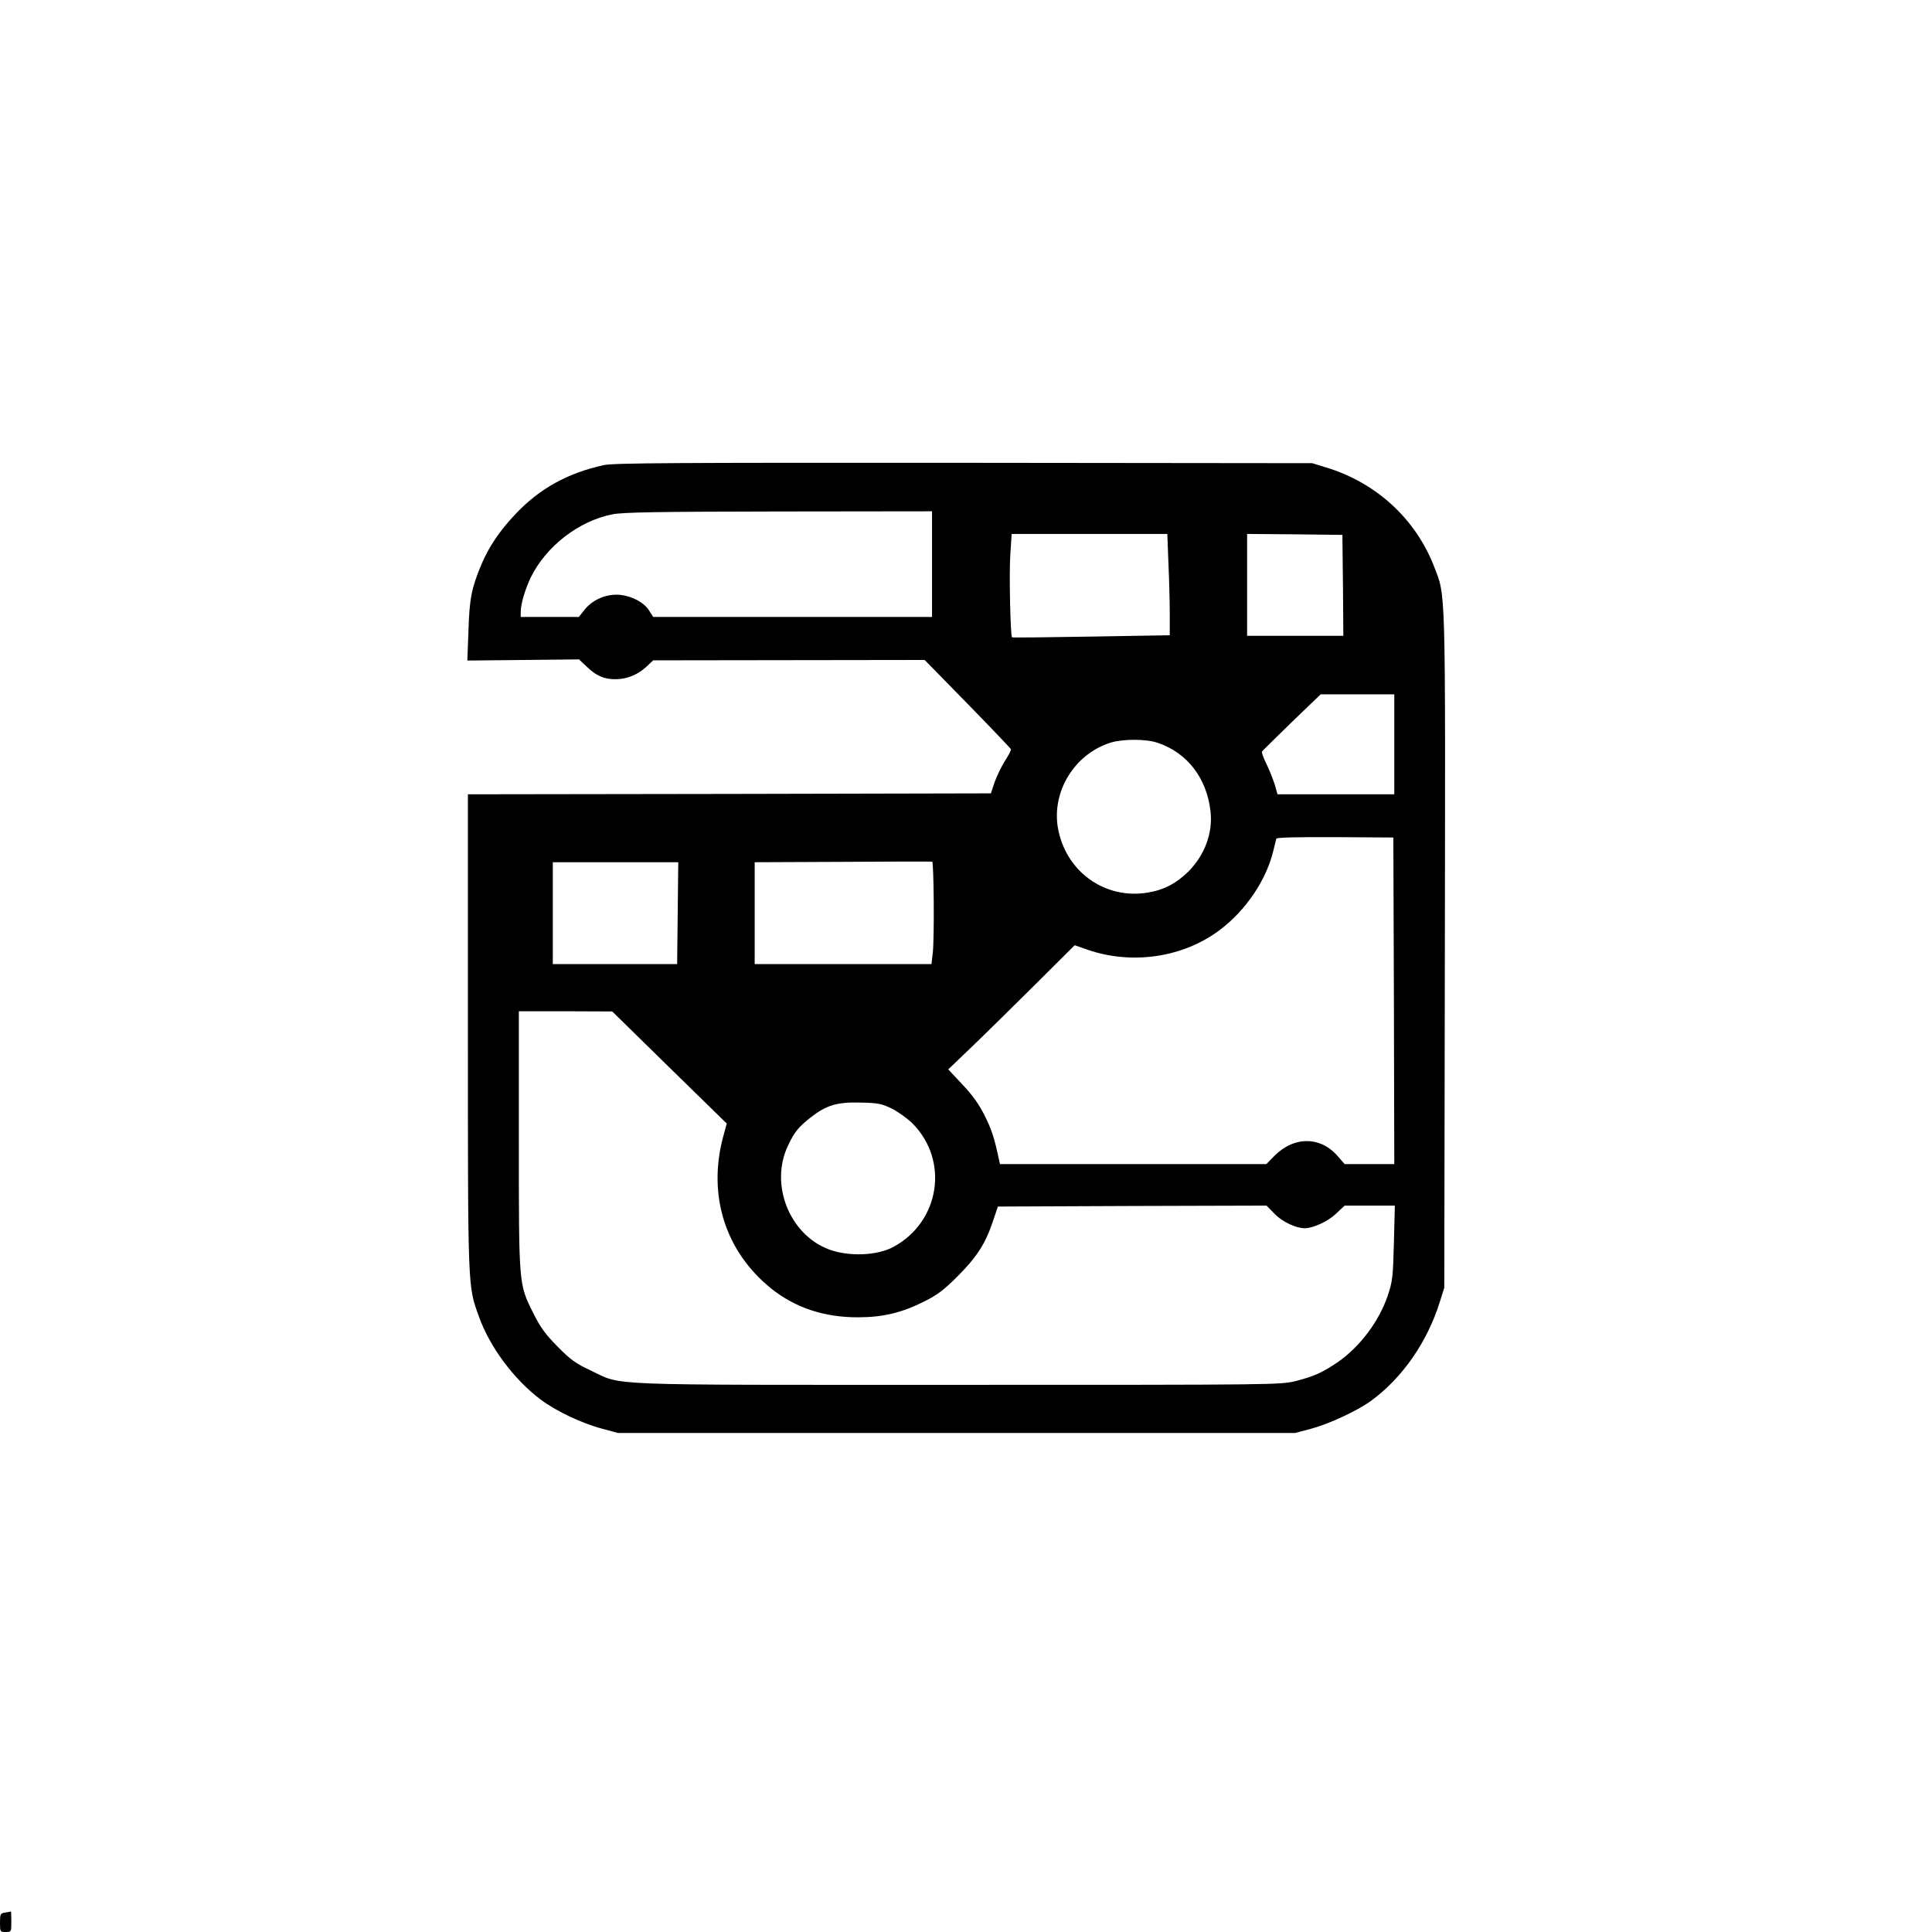<?xml version="1.0" standalone="no"?>
<!DOCTYPE svg PUBLIC "-//W3C//DTD SVG 20010904//EN"
 "http://www.w3.org/TR/2001/REC-SVG-20010904/DTD/svg10.dtd">
<svg version="1.0" xmlns="http://www.w3.org/2000/svg"
 width="1024pt" height="1024pt" viewBox="0 0 1024 1024"
 preserveAspectRatio="xMidYMid meet">

<g transform="translate(0,1024) scale(0.1,-0.1)"
fill="#000000" stroke="none">
<path d="M3201 7775 c-195 -43 -342 -125 -471 -262 -82 -87 -139 -171 -179
-266 -52 -125 -63 -181 -68 -350 l-6 -158 296 3 296 3 38 -36 c53 -51 93 -69
155 -69 62 0 119 24 166 68 l34 32 719 1 720 1 227 -232 c125 -128 228 -236
230 -241 2 -4 -12 -32 -31 -61 -19 -30 -43 -80 -55 -113 l-20 -60 -1386 -3
-1386 -2 0 -1258 c0 -1371 -1 -1346 58 -1509 57 -161 184 -332 325 -439 81
-62 221 -128 327 -156 l85 -23 1795 0 1795 0 83 22 c97 26 245 95 317 147 167
121 301 314 367 528 l23 73 3 1789 c3 1963 5 1871 -57 2033 -98 253 -306 444
-571 525 l-75 23 -1845 2 c-1545 1 -1855 -1 -1909 -12z m1739 -525 l0 -280
-739 0 -739 0 -21 33 c-26 43 -89 77 -154 84 -70 7 -145 -24 -188 -78 l-31
-39 -154 0 -154 0 0 28 c0 41 24 121 54 183 81 164 254 298 432 333 55 11 239
14 882 15 l812 1 0 -280z m1253 3 c4 -87 7 -208 7 -269 l0 -111 -416 -7 c-229
-4 -418 -6 -420 -4 -9 9 -16 343 -9 441 l7 107 412 0 413 0 6 -157z m925 -115
l2 -268 -255 0 -255 0 0 270 0 270 253 -2 252 -3 3 -267z m272 -843 l0 -265
-309 0 -310 0 -15 53 c-9 28 -29 78 -44 109 -16 32 -26 61 -23 65 3 5 75 74
158 156 l153 147 195 0 195 0 0 -265z m-1254 8 c157 -53 260 -187 280 -363 13
-114 -30 -231 -117 -319 -64 -63 -130 -98 -216 -112 -228 -38 -436 113 -476
344 -33 194 90 392 280 451 66 20 188 20 249 -1z m1252 -1368 l2 -865 -131 0
-132 0 -35 40 c-92 109 -235 109 -340 1 l-40 -41 -706 0 -706 0 -6 28 c-25
116 -39 157 -76 231 -29 58 -64 107 -117 163 l-75 80 119 114 c66 63 216 211
335 329 l216 215 72 -25 c236 -80 504 -39 696 105 140 105 249 267 286 425 7
28 13 55 15 60 1 6 112 9 311 8 l309 -2 3 -866z m-2439 526 c1 -116 -1 -237
-5 -271 l-7 -60 -468 0 -469 0 0 270 0 270 468 2 c257 2 470 2 473 1 4 -2 7
-97 8 -212z m-1357 -61 l-3 -270 -329 0 -330 0 0 270 0 270 333 0 332 0 -3
-270z m-44 -818 l304 -297 -21 -77 c-80 -308 15 -603 257 -798 127 -101 279
-152 457 -152 134 0 232 23 354 84 68 34 103 60 176 133 102 102 148 173 187
290 l27 80 712 3 712 2 43 -44 c39 -41 113 -76 159 -76 44 0 123 36 165 76
l47 44 133 0 133 0 -5 -197 c-5 -183 -7 -204 -33 -281 -46 -136 -148 -271
-265 -352 -81 -55 -126 -75 -219 -99 -85 -21 -85 -21 -1793 -21 -1919 0 -1773
-6 -1947 76 -81 38 -107 57 -176 127 -66 67 -91 102 -129 178 -77 155 -76 143
-76 917 l0 682 248 0 247 -1 303 -297z m1177 -217 c33 -16 83 -52 111 -79 196
-197 146 -522 -101 -655 -87 -47 -238 -52 -342 -13 -211 80 -315 348 -215 553
33 70 56 97 117 145 87 68 142 84 275 80 81 -2 104 -6 155 -31z"/>
<path d="M27 103 c-25 -4 -27 -8 -27 -54 0 -48 1 -49 30 -49 30 0 30 1 30 55
0 30 -1 54 -2 54 -2 -1 -15 -4 -31 -6z"/>
</g>
</svg>
